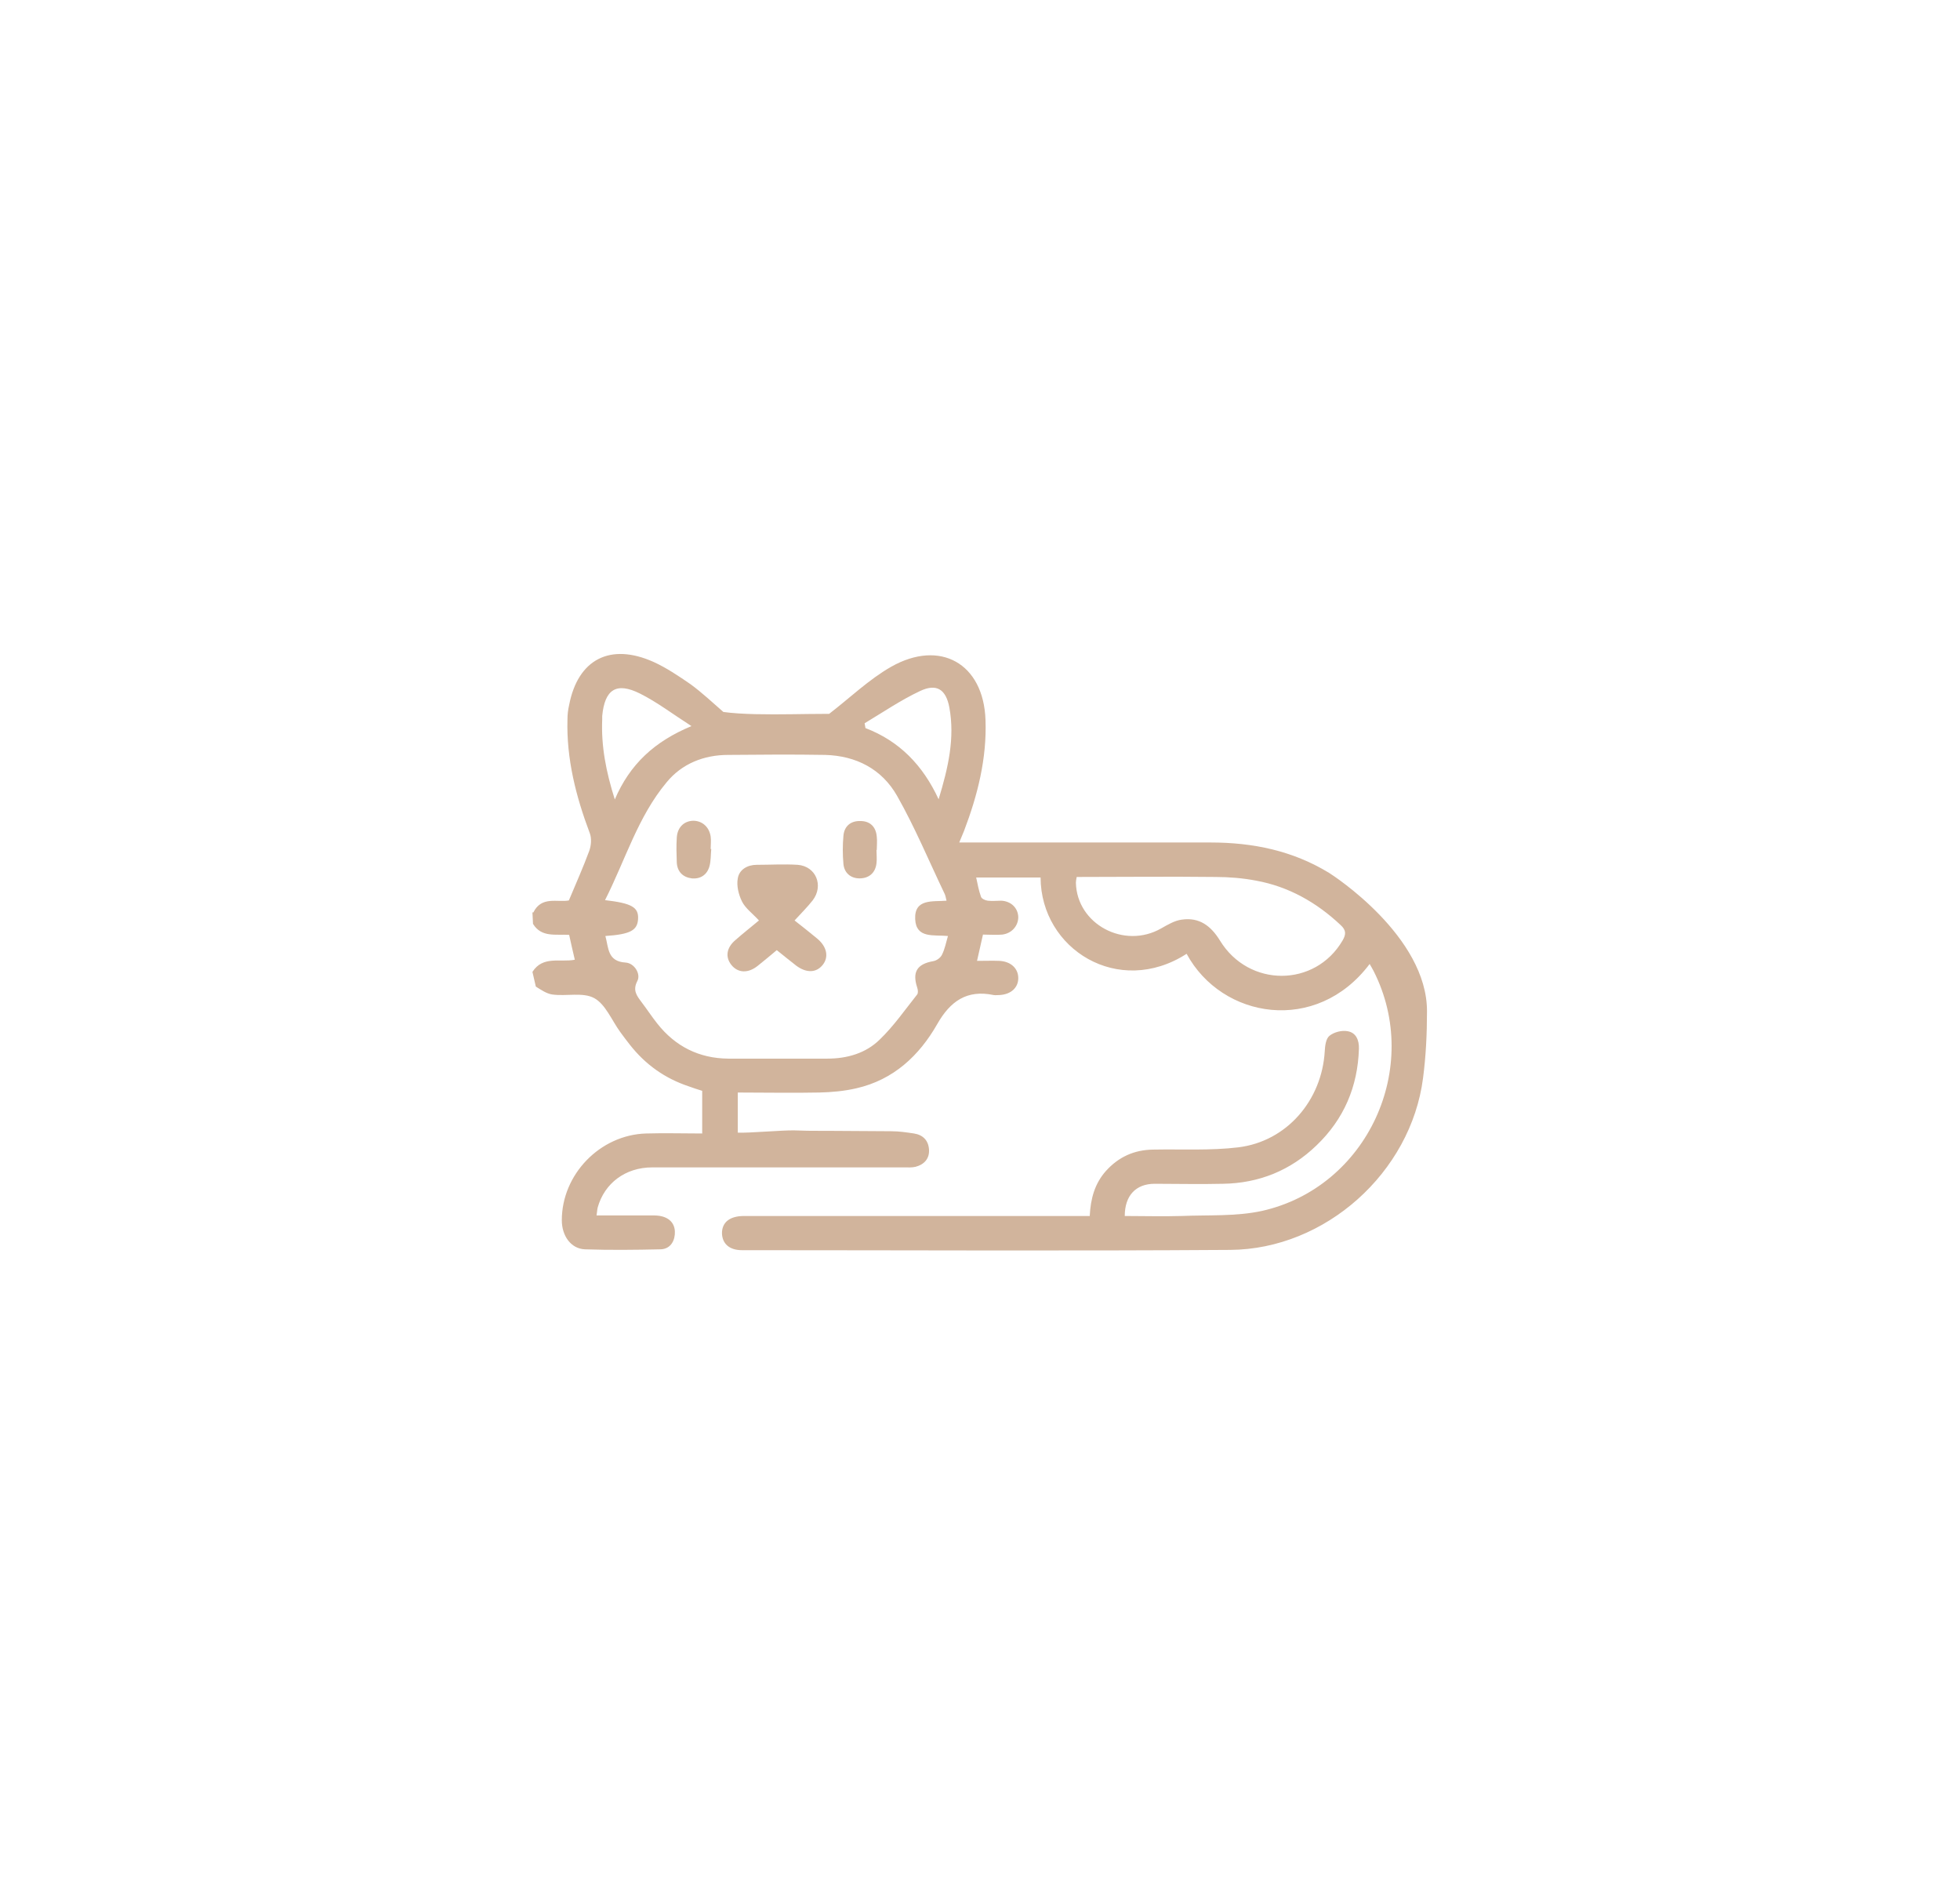 <?xml version="1.0" encoding="UTF-8"?><svg id="Layer_1" xmlns="http://www.w3.org/2000/svg" viewBox="0 0 69.39 67.4"><defs><style>.cls-1{fill:#d1b49c;stroke-width:0px;}</style></defs><path class="cls-1" d="M18.88,32.3c.29-.6.87-.35,1.26-.43.26-.62.51-1.18.72-1.75.07-.19.09-.45.02-.63-.49-1.3-.83-2.63-.79-4.03,0-.17.02-.34.06-.51.31-1.61,1.45-2.21,2.99-1.52.46.21.89.5,1.31.79.41.3.78.65,1.16.98,1.31.18,3.65,0,4.46.1.02,0-1.12.3-1.04.19.06-.09.22-.14.32-.22.73-.56,1.41-1.22,2.2-1.67,1.73-.98,3.27-.12,3.34,1.88.05,1.37-.28,2.67-.76,3.93-.05.12-.1.24-.17.41.22,0,.38,0,.54,0,2.79,0,5.57,0,8.36,0,1.5,0,2.91.29,4.2,1.08.13.08,3.47,2.24,3.46,4.9,0,.82-.04,1.59-.14,2.36-.43,3.34-3.46,6.06-6.83,6.08-5.76.04-11.52.01-17.28.01-.45,0-.7-.23-.71-.6,0-.39.28-.61.78-.61,3.92,0,7.83,0,11.75,0,.16,0,.32,0,.49,0,.03-.62.18-1.15.57-1.59.45-.5,1-.75,1.67-.76,1.01-.02,2.03.04,3.02-.08,1.72-.21,2.96-1.67,3.06-3.4.01-.19.04-.45.17-.55.16-.13.44-.2.64-.16.3.05.41.32.4.62-.04,1.34-.53,2.49-1.5,3.42-.92.89-2.04,1.34-3.31,1.36-.81.02-1.62,0-2.42,0-.67,0-1.06.42-1.06,1.14.67,0,1.34.02,2.01,0,.95-.04,1.93.02,2.85-.18,3.73-.84,5.68-5.08,3.95-8.49-.04-.08-.09-.16-.14-.25-1.88,2.5-5.23,1.95-6.48-.36-2.41,1.55-5.16-.16-5.17-2.7h-2.28c.05.23.09.46.17.68.02.07.15.13.24.14.16.02.32,0,.48,0,.35.02.59.26.6.58,0,.31-.23.58-.57.62-.21.02-.43,0-.68,0-.07.3-.13.58-.21.93.29,0,.54-.01.79,0,.41.02.67.27.67.61,0,.34-.26.58-.67.6-.07,0-.14.01-.2,0-.95-.2-1.54.22-2,1.03-.64,1.12-1.55,1.97-2.86,2.27-.43.1-.88.14-1.32.15-.95.02-1.9,0-2.88,0v1.42c.36.02,1.59-.09,2-.08,1.18.03-.7,0,3.43.03.28,0,.54.04.81.08.32.05.51.25.53.57.02.32-.17.53-.48.61-.13.03-.27.02-.4.02-2.97,0-5.95,0-8.92,0-.95,0-1.69.56-1.93,1.42-.02.08-.02.16-.04.28.66,0,1.3,0,1.94,0,.13,0,.27,0,.4.04.31.09.46.32.43.64-.03.31-.22.52-.52.52-.89.02-1.78.03-2.66,0-.5-.02-.82-.48-.82-1.03,0-1.62,1.35-3.02,2.98-3.07.66-.02,1.31,0,1.99,0v-1.51c-.16-.05-.32-.1-.48-.16-.84-.28-1.53-.77-2.08-1.47-.12-.15-.23-.3-.34-.45-.3-.41-.52-.98-.92-1.2-.4-.22-.99-.06-1.49-.13-.2-.03-.39-.16-.58-.28l-.12-.52c.37-.58.98-.33,1.5-.43-.07-.31-.14-.59-.2-.88-.48-.03-.98.1-1.28-.39l-.02-.41ZM21.43,33.12c.12.43.07.91.72.95.31.02.55.41.41.66-.17.33-.01.52.16.75.19.25.36.51.55.75.64.81,1.48,1.23,2.51,1.24,1.17,0,2.34,0,3.51,0,.7,0,1.36-.19,1.85-.67.5-.48.9-1.06,1.33-1.6.04-.05.03-.17,0-.25-.18-.55,0-.83.57-.93.12-.02.26-.12.31-.23.1-.2.14-.42.21-.66-.5-.05-1.13.1-1.16-.6-.03-.73.62-.61,1.11-.65-.03-.12-.04-.2-.08-.27-.55-1.15-1.04-2.33-1.67-3.44-.54-.95-1.45-1.42-2.55-1.45-1.14-.02-2.29-.01-3.43,0-.86,0-1.64.31-2.18.97-1.02,1.22-1.46,2.75-2.18,4.17.94.11,1.19.25,1.17.66-.02.41-.27.55-1.16.61ZM38.12,31.03c-.02.11-.03.16-.03.21.03,1.47,1.71,2.37,3.02,1.62.23-.13.48-.28.73-.31.62-.09,1.03.22,1.35.74,1.02,1.67,3.37,1.66,4.34,0,.13-.22.13-.37-.07-.55-.85-.8-1.84-1.36-2.99-1.57-.47-.09-.96-.13-1.44-.13-1.63-.02-3.25,0-4.91,0ZM21.76,28.31c.54-1.27,1.42-2.07,2.72-2.61-.67-.43-1.22-.85-1.82-1.15-.84-.42-1.25-.15-1.34.79,0,.04,0,.08,0,.12-.04.94.13,1.84.45,2.85ZM30.61,25.6c.01.06.02.11.03.17,1.2.46,2.03,1.31,2.59,2.52.34-1.12.58-2.16.38-3.25-.12-.64-.45-.86-1.04-.58-.68.32-1.31.75-1.96,1.14Z"/><path class="cls-1" d="M26.87,32.58c-.23-.25-.48-.43-.6-.67-.12-.24-.2-.56-.15-.82.05-.31.34-.48.67-.48.48,0,.97-.03,1.45,0,.65.05.93.74.53,1.26-.19.24-.41.46-.64.71.29.23.55.43.8.64.35.29.42.66.19.94-.23.28-.58.28-.93.02-.22-.17-.44-.35-.69-.55-.23.19-.45.38-.68.56-.34.27-.7.25-.93-.04-.22-.28-.17-.61.15-.88.26-.23.53-.44.84-.7Z"/><path class="cls-1" d="M25.18,30.06c-.02.2-.01.4-.06.59-.08.31-.32.47-.63.44-.31-.04-.51-.23-.53-.56-.01-.29-.02-.59,0-.88.02-.36.25-.59.58-.6.32,0,.57.22.62.56.02.14,0,.29,0,.44,0,0,.02,0,.02,0Z"/><path class="cls-1" d="M31.03,30.08c0,.16.02.32,0,.48-.04.34-.27.53-.6.53-.31,0-.54-.19-.57-.51-.03-.33-.03-.67,0-1,.03-.34.26-.53.6-.52.34,0,.55.2.58.55.02.16,0,.32,0,.48,0,0,0,0,0,0Z"/></svg>